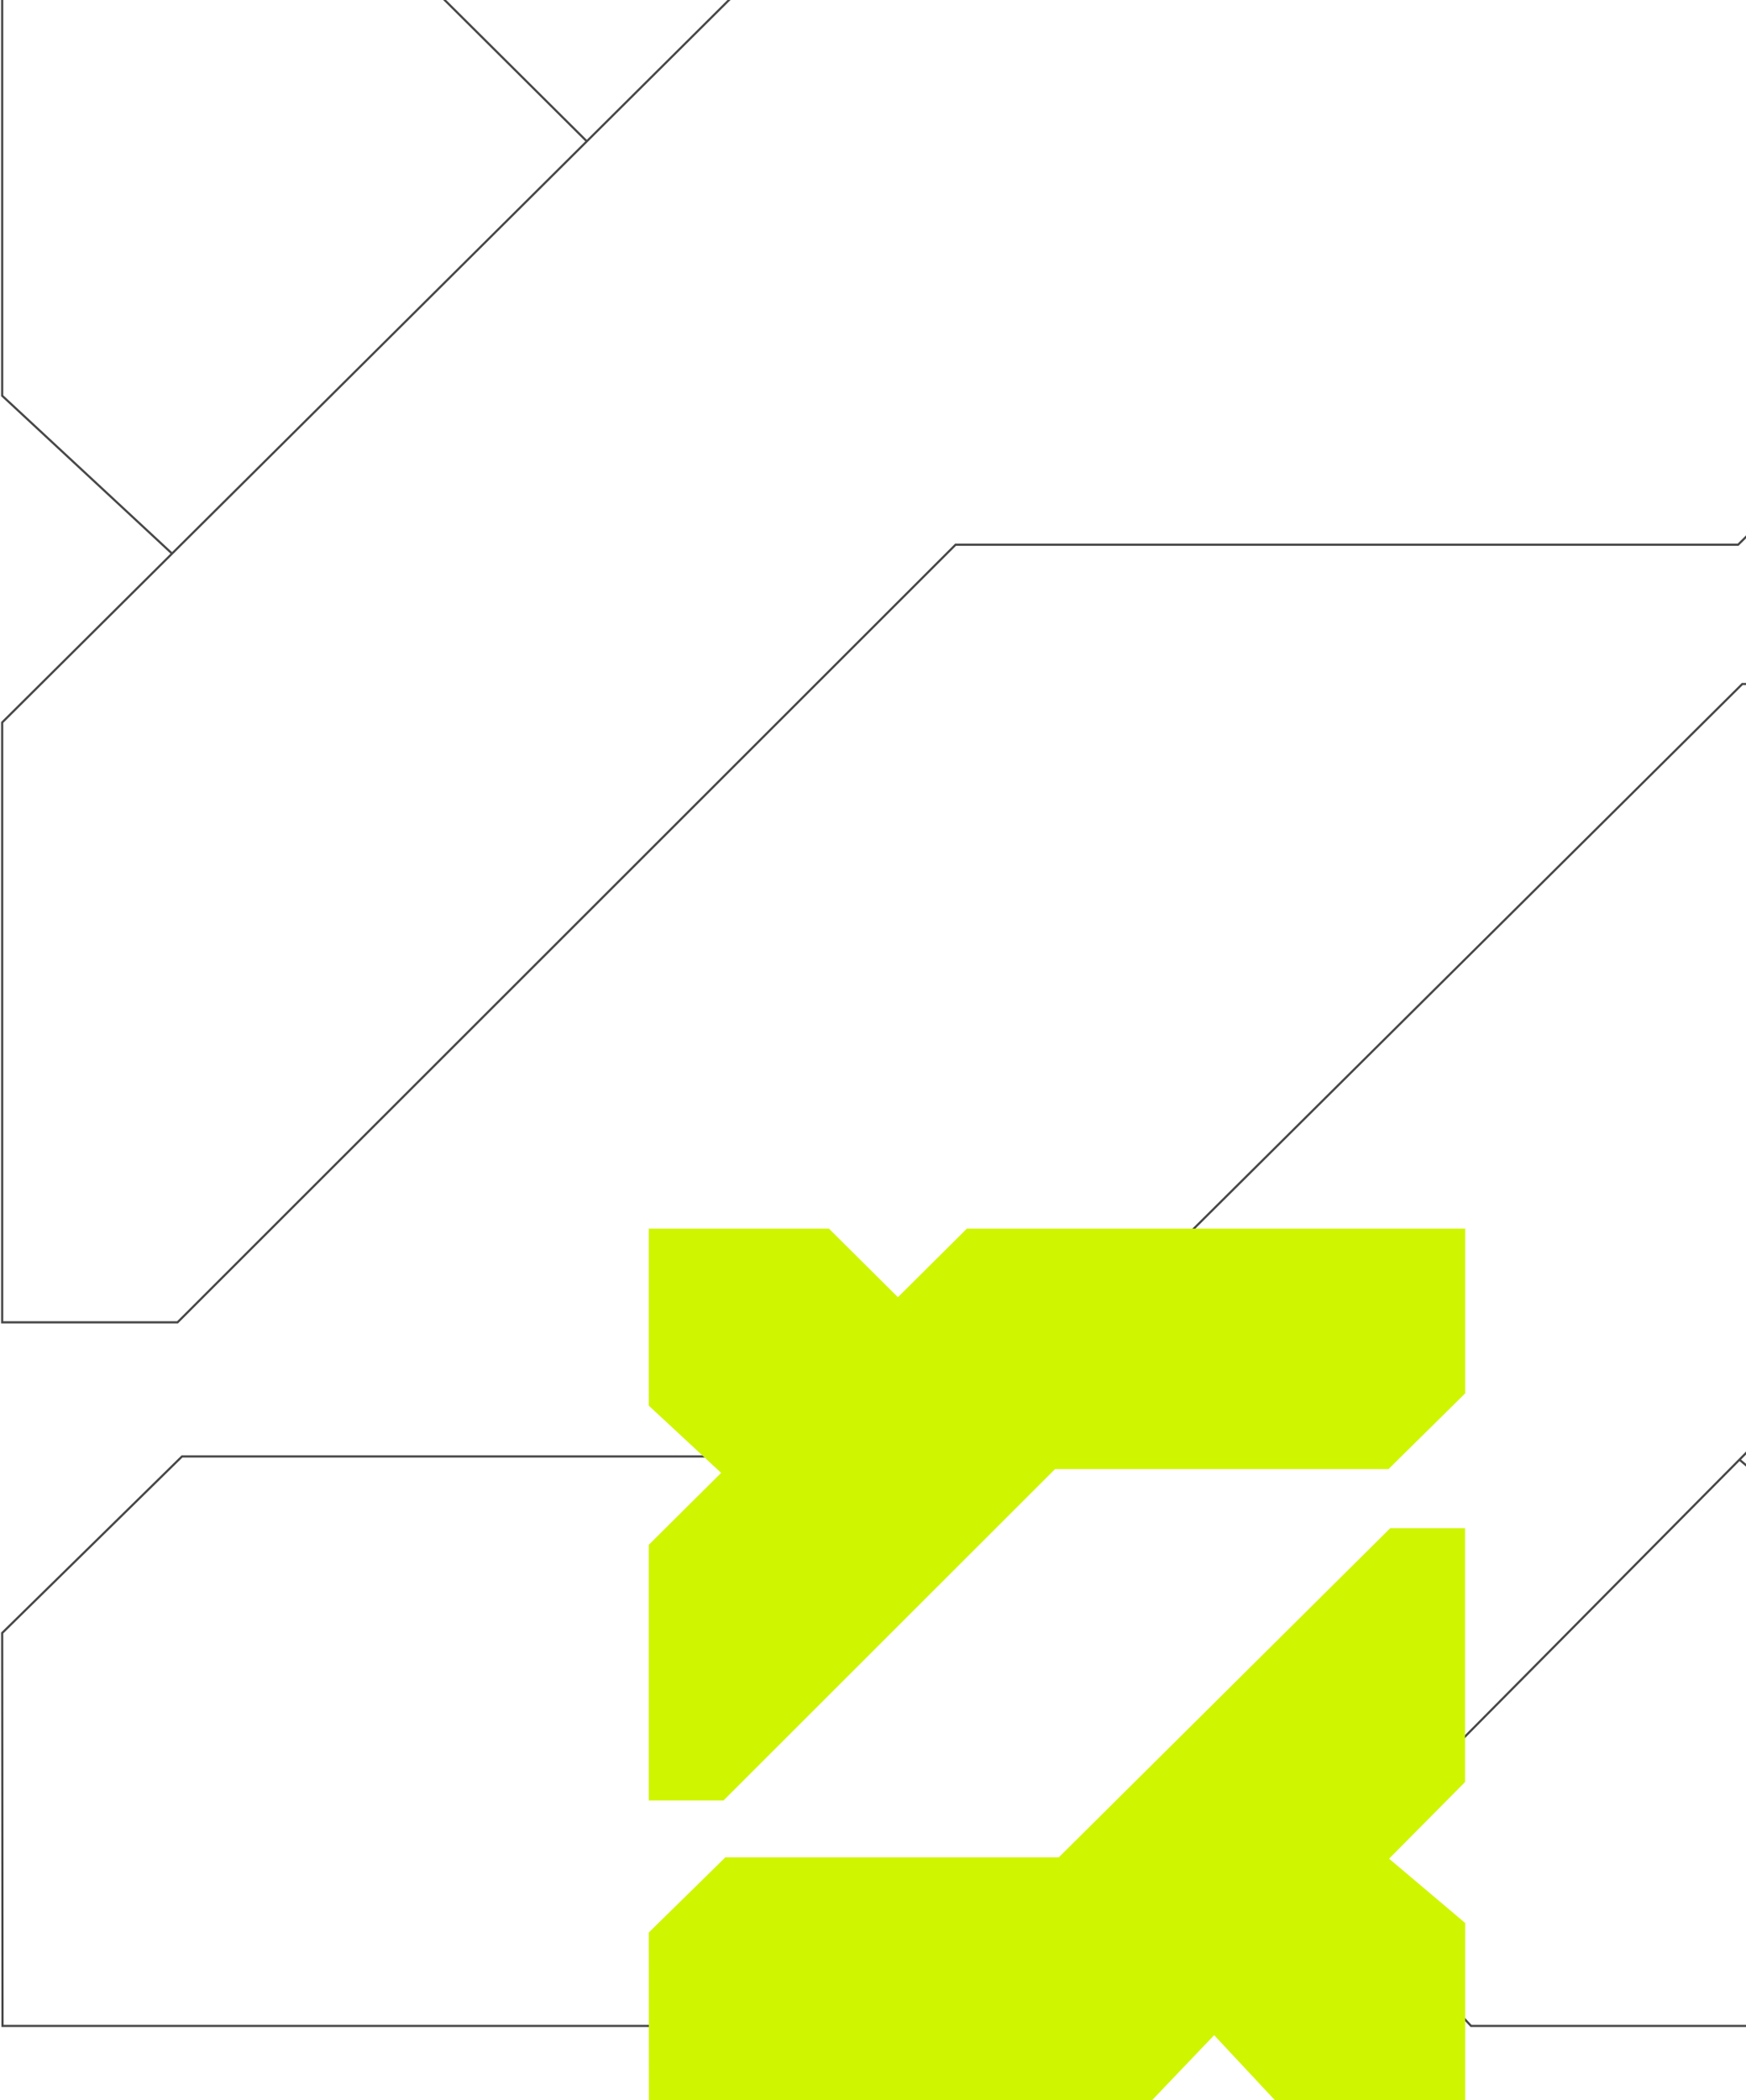 <svg width="802" height="964" viewBox="0 0 802 964" fill="none" xmlns="http://www.w3.org/2000/svg">
<path d="M269.545 64.873L343.911 -9H881V168.457L798.371 250.046H438.934L81.563 607H1V331.636L79.028 254.126M269.545 64.873L195.178 -9H1V181.667L79.028 254.126M269.545 64.873L79.028 254.126" stroke="#474747"/>
<path d="M610.438 860.187L543.727 930H1.158L1 749.619L83.614 668.574H442.987L800.294 314H880.842V587.529L798.997 670.057M610.438 860.187L675.703 930H881V739.333L798.997 670.057M610.438 860.187L798.997 670.057" stroke="#474747"/>
<path d="M444.127 564H673V639.621L637.789 674.389H484.62L332.331 826.5H298V709.157L331.25 676.128L298 645.25V564H380.746L412.437 595.48L444.127 564Z" fill="#D0F500"/>
<path d="M529.276 964H298.067L298 887.133L333.205 852.597H486.347L638.608 701.5H672.933V818.06L638.055 853.229L673 882.75V964H585.516L557.704 934.25L529.276 964Z" fill="#D0F500"/>
</svg>
